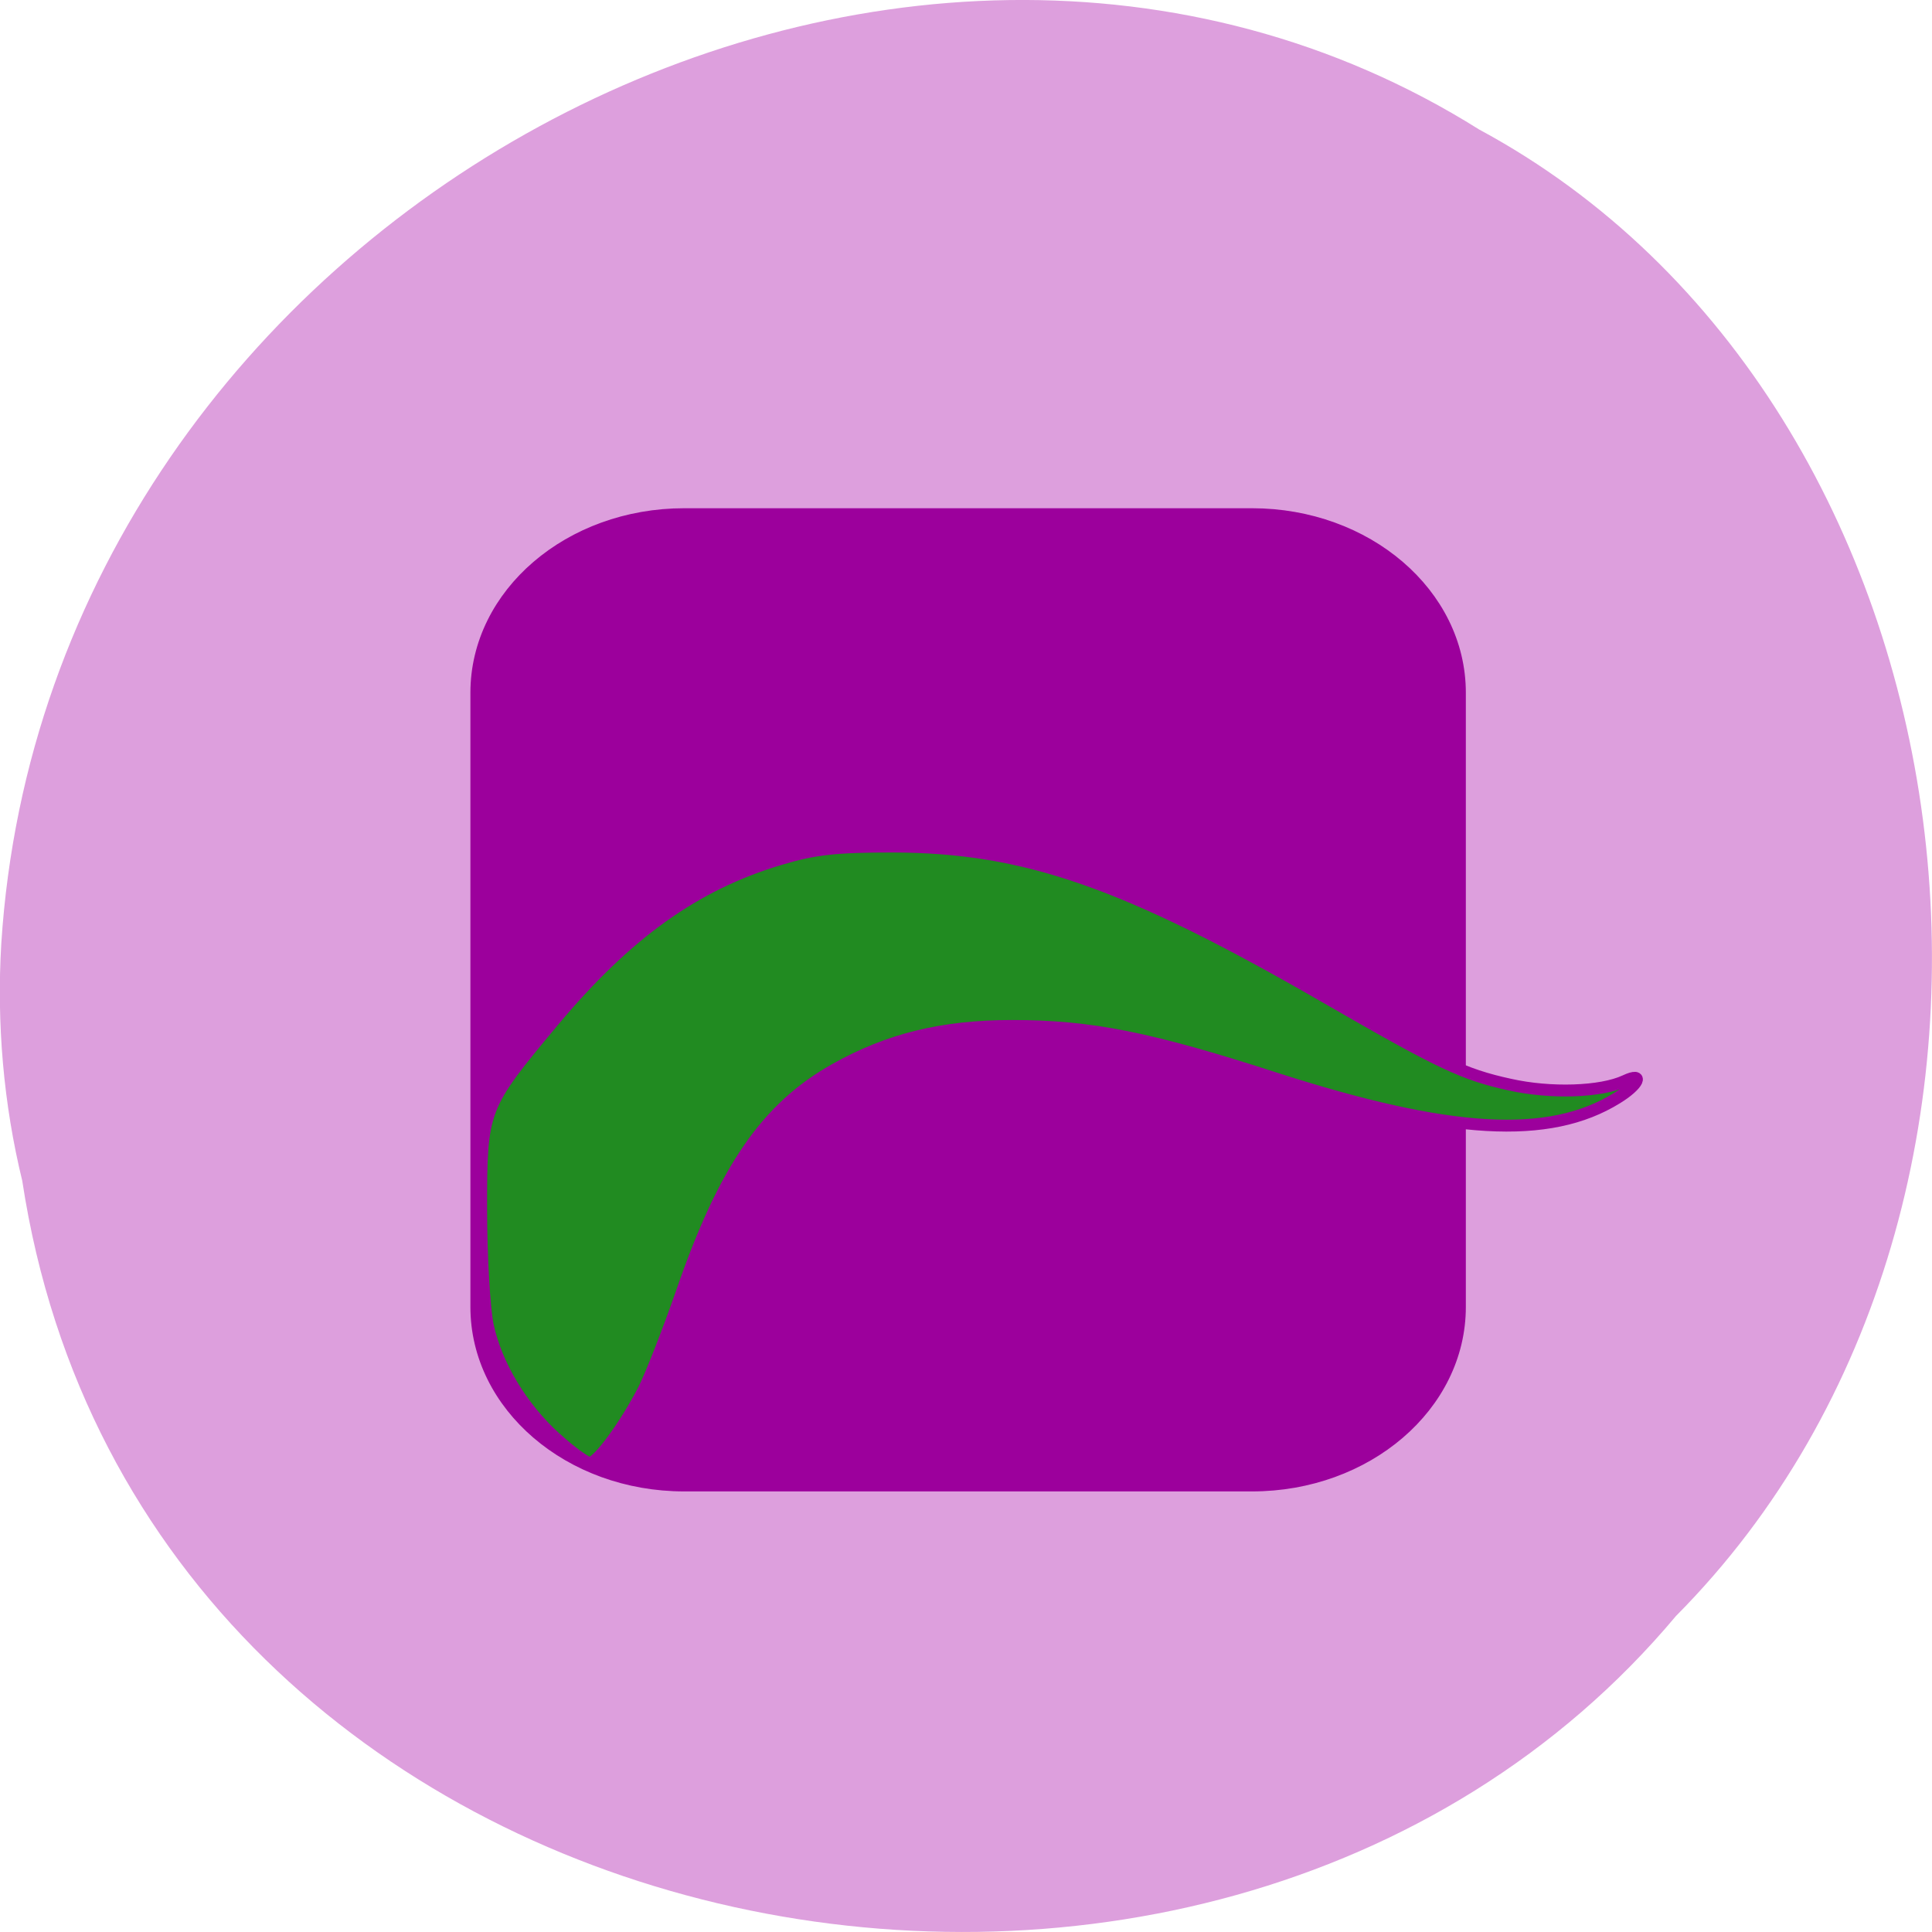 <svg xmlns="http://www.w3.org/2000/svg" viewBox="0 0 24 24"><path d="m 0.277 14.672 c 1.488 9.758 14.707 12.367 20.543 5.402 c 5.137 -5.172 3.855 -15.07 -2.445 -18.465 c -7.238 -4.543 -17.781 1.07 -18.359 10.113 c -0.059 0.988 0.027 1.992 0.262 2.953" fill="#dd9fdd"/><g stroke="#9c009c" transform="scale(0.094)"><path d="m 90.42 68.17 h 75.04 c 15.04 0 27.25 10.458 27.25 23.375 v 81.17 c 0 12.917 -12.208 23.375 -27.25 23.375 h -75.04 c -15.04 0 -27.25 -10.458 -27.25 -23.375 v -81.17 c 0 -12.917 12.208 -23.375 27.25 -23.375" fill="#9c009c" stroke-width="2.01"/><path d="m 73.42 190.04 c -4.458 -4.04 -7.833 -9.625 -8.958 -14.875 c -0.458 -2.167 -0.875 -9.125 -0.875 -15.458 c 0 -13.208 0.125 -13.458 9.5 -24.708 c 9.667 -11.583 18.75 -18.12 30 -21.458 c 4.583 -1.375 7.417 -1.667 14.917 -1.667 c 17.5 0.042 30.792 4.667 57.38 20.04 c 14.875 8.583 18 10.08 24.13 11.417 c 5.375 1.208 12.04 1 15.25 -0.5 c 2.583 -1.208 1.792 0.542 -1.083 2.292 c -8.958 5.542 -22.08 4.792 -45.04 -2.583 c -16.75 -5.417 -24.5 -6.958 -34.875 -6.958 c -9.208 0 -16.333 1.75 -23.375 5.708 c -9.08 5.083 -14.667 13.208 -20.25 29.375 c -1.75 5.04 -4 10.792 -5 12.833 c -2.417 4.75 -6.125 9.833 -7.208 9.833 c -0.458 0 -2.5 -1.458 -4.5 -3.292" fill="#218b21" stroke-width="1.57"/></g></svg>